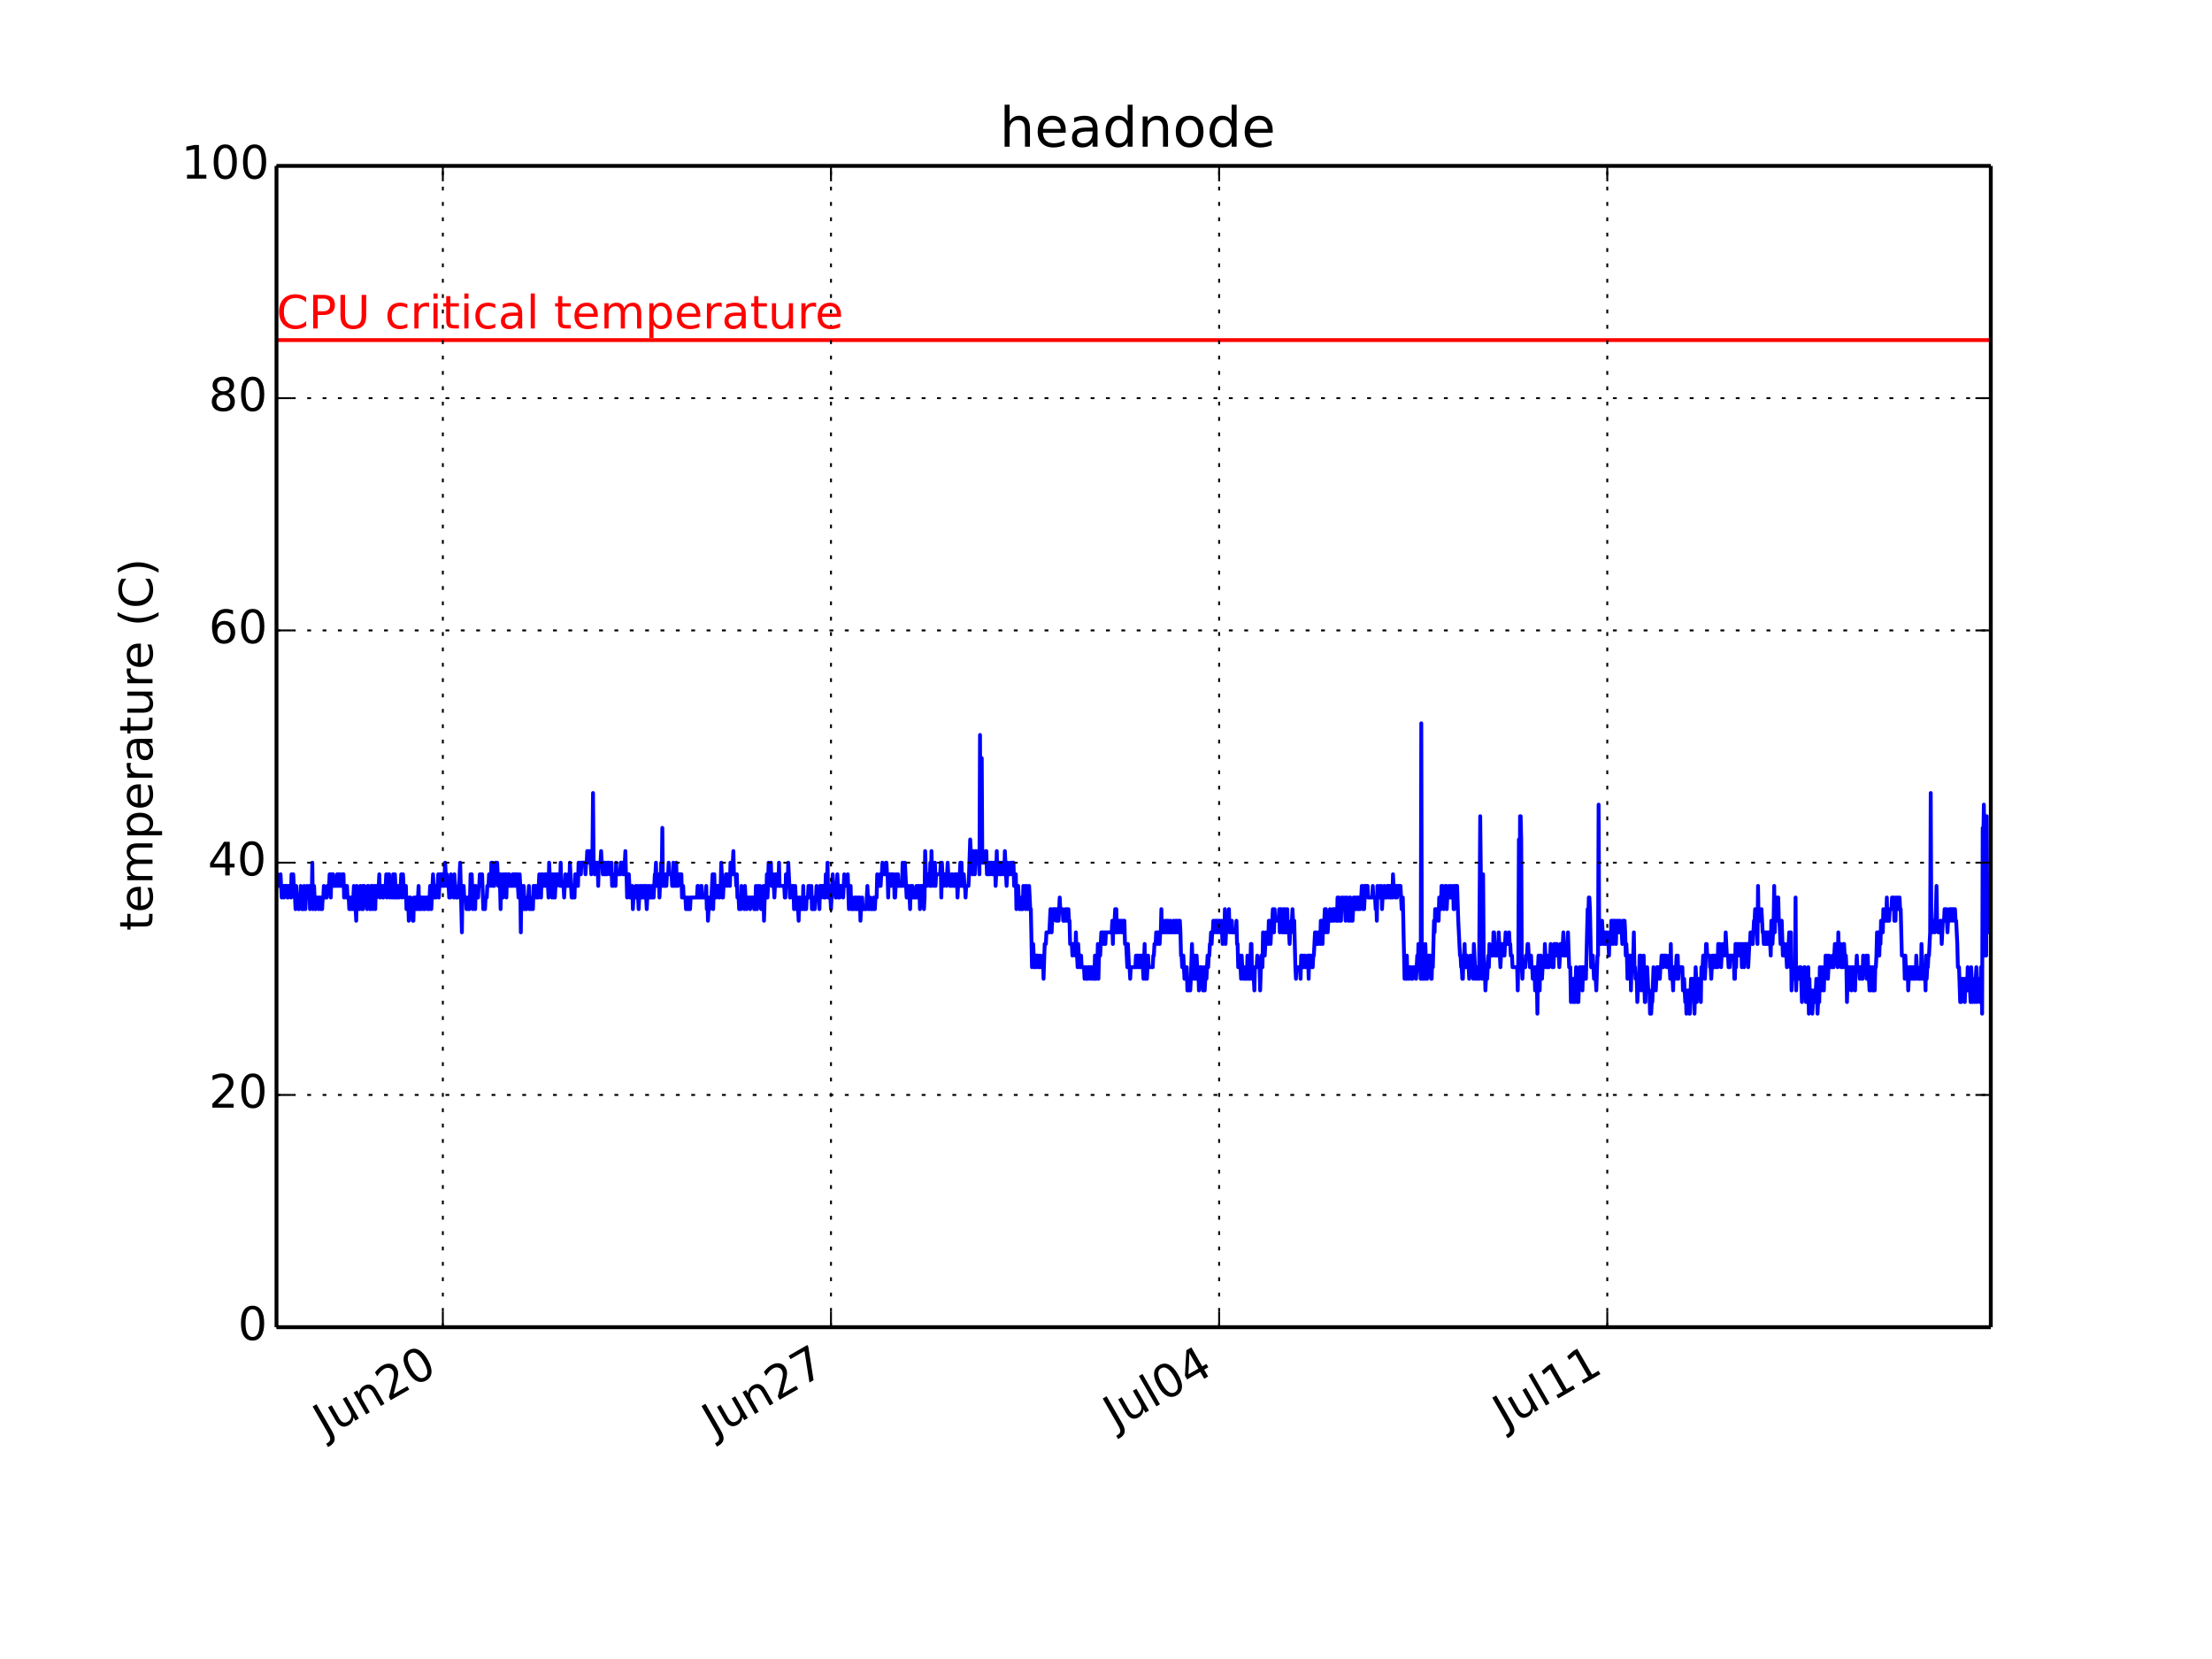 <?xml version="1.0" encoding="utf-8" standalone="no"?>
<!DOCTYPE svg PUBLIC "-//W3C//DTD SVG 1.1//EN"
  "http://www.w3.org/Graphics/SVG/1.1/DTD/svg11.dtd">
<!-- Created with matplotlib (http://matplotlib.org/) -->
<svg height="432pt" version="1.1" viewBox="0 0 576 432" width="576pt" xmlns="http://www.w3.org/2000/svg" xmlns:xlink="http://www.w3.org/1999/xlink">
 <defs>
  <style type="text/css">
*{stroke-linecap:butt;stroke-linejoin:round;}
  </style>
 </defs>
 <g id="figure_1">
  <g id="patch_1">
   <path d="
M0 432
L576 432
L576 0
L0 0
z
" style="fill:#ffffff;"/>
  </g>
  <g id="axes_1">
   <g id="patch_2">
    <path d="
M72 345.6
L518.4 345.6
L518.4 43.2
L72 43.2
z
" style="fill:#ffffff;"/>
   </g>
   <g id="line2d_1">
    <path clip-path="url(#pcb2bf987bf)" d="
M72 230.688
L72.15 230.688
L72.301 227.664
L72.451 230.688
L72.902 230.688
L73.053 227.664
L73.354 233.712
L73.504 230.688
L73.805 230.688
L73.955 233.712
L74.106 230.688
L74.707 230.688
L74.858 233.712
L75.008 233.712
L75.159 230.688
L75.61 230.688
L75.76 233.712
L75.91 227.664
L76.061 230.688
L76.211 230.688
L76.362 227.664
L76.662 233.712
L76.813 233.712
L76.963 236.736
L77.114 230.688
L77.264 233.712
L77.565 233.712
L77.715 236.736
L77.866 236.736
L78.016 233.712
L78.167 233.712
L78.317 230.688
L78.618 236.736
L78.768 233.712
L78.919 236.736
L79.069 236.736
L79.22 230.688
L79.52 236.736
L79.671 233.712
L79.821 233.712
L79.971 230.688
L80.122 233.712
L80.423 233.712
L80.573 230.688
L80.724 236.736
L80.874 233.712
L81.175 233.712
L81.325 224.64
L81.475 236.736
L81.626 230.688
L81.776 230.688
L82.077 236.736
L82.228 236.736
L82.378 233.712
L82.829 233.712
L82.98 236.736
L83.13 233.712
L83.431 233.712
L83.581 236.736
L83.731 233.712
L83.882 236.736
L84.032 233.712
L84.183 233.712
L84.333 230.688
L84.484 233.712
L85.085 233.712
L85.236 230.688
L85.687 230.688
L85.837 227.664
L85.988 227.664
L86.138 233.712
L86.288 227.664
L86.439 230.688
L86.589 227.664
L86.74 227.664
L86.89 230.688
L87.642 230.688
L87.793 227.664
L87.943 227.664
L88.093 230.688
L88.244 227.664
L88.394 230.688
L88.544 227.664
L88.695 230.688
L88.996 230.688
L89.146 227.664
L89.447 227.664
L89.597 233.712
L89.748 230.688
L90.049 230.688
L90.199 233.712
L90.349 230.688
L90.5 233.712
L90.8 233.712
L90.951 236.736
L91.101 233.712
L91.252 233.712
L91.402 236.736
L91.553 233.712
L91.703 233.712
L91.853 236.736
L92.154 230.688
L92.305 236.736
L92.605 236.736
L92.756 239.76
L92.906 230.688
L93.057 236.736
L93.357 236.736
L93.508 233.712
L93.658 236.736
L93.809 230.688
L93.959 233.712
L94.109 233.712
L94.26 236.736
L94.41 230.688
L94.561 236.736
L94.711 230.688
L94.862 230.688
L95.012 233.712
L95.463 233.712
L95.614 236.736
L95.764 230.688
L95.914 230.688
L96.065 233.712
L96.215 233.712
L96.365 236.736
L96.516 236.736
L96.666 230.688
L96.967 230.688
L97.118 236.736
L97.268 230.688
L97.418 233.712
L97.569 230.688
L97.719 236.736
L97.87 230.688
L98.02 233.712
L98.17 230.688
L98.622 230.688
L98.772 227.664
L98.922 233.712
L99.073 230.688
L99.524 230.688
L99.674 233.712
L99.825 233.712
L99.975 230.688
L100.426 230.688
L100.577 227.664
L100.727 233.712
L100.878 230.688
L101.028 230.688
L101.178 227.664
L101.329 227.664
L101.479 233.712
L101.63 230.688
L101.93 230.688
L102.081 233.712
L102.382 227.664
L102.532 233.712
L102.682 233.712
L102.833 227.664
L103.134 233.712
L103.284 233.712
L103.435 230.688
L103.585 230.688
L103.735 233.712
L103.886 233.712
L104.036 230.688
L104.337 230.688
L104.487 227.664
L104.638 233.712
L104.939 227.664
L105.089 230.688
L105.239 230.688
L105.39 233.712
L105.54 233.712
L105.691 230.688
L105.841 236.736
L105.991 233.712
L106.292 233.712
L106.443 239.76
L106.743 233.712
L106.894 233.712
L107.044 236.736
L107.345 236.736
L107.495 239.76
L107.646 239.76
L107.796 233.712
L107.947 236.736
L108.097 233.712
L108.247 233.712
L108.398 236.736
L108.548 233.712
L108.699 236.736
L108.999 230.688
L109.15 236.736
L109.3 236.736
L109.451 233.712
L109.601 233.712
L109.751 236.736
L109.902 233.712
L110.203 233.712
L110.353 236.736
L110.504 233.712
L110.654 236.736
L110.804 233.712
L111.256 233.712
L111.406 236.736
L111.556 233.712
L111.707 236.736
L112.008 230.688
L112.158 230.688
L112.308 236.736
L112.76 227.664
L112.91 230.688
L113.06 230.688
L113.211 233.712
L113.361 230.688
L113.512 233.712
L113.662 230.688
L113.963 230.688
L114.113 227.664
L114.264 233.712
L114.564 227.664
L114.715 227.664
L114.865 230.688
L115.016 227.664
L115.166 227.664
L115.316 230.688
L115.617 230.688
L115.918 224.64
L116.219 230.688
L116.369 227.664
L116.52 230.688
L116.82 230.688
L116.971 233.712
L117.121 230.688
L117.272 233.712
L117.422 227.664
L117.573 230.688
L118.024 230.688
L118.174 233.712
L118.325 227.664
L118.475 230.688
L118.625 230.688
L118.776 233.712
L119.227 233.712
L119.377 230.688
L119.528 230.688
L119.829 224.64
L120.28 242.784
L120.43 230.688
L120.581 233.712
L120.731 230.688
L120.881 233.712
L121.333 233.712
L121.483 236.736
L121.633 233.712
L121.784 233.712
L121.934 236.736
L122.235 236.736
L122.385 233.712
L122.536 227.664
L122.686 233.712
L122.837 227.664
L123.137 236.736
L123.438 230.688
L123.739 236.736
L123.889 230.688
L124.04 233.712
L124.491 233.712
L124.642 230.688
L124.792 230.688
L124.942 227.664
L125.093 230.688
L125.243 230.688
L125.394 227.664
L125.544 227.664
L125.845 236.736
L125.995 233.712
L126.146 233.712
L126.296 236.736
L126.446 233.712
L126.747 233.712
L126.898 230.688
L127.198 230.688
L127.349 227.664
L127.65 227.664
L127.8 230.688
L127.95 224.64
L128.101 227.664
L128.251 224.64
L128.402 230.688
L128.702 230.688
L129.003 224.64
L129.154 224.64
L129.304 227.664
L129.454 224.64
L129.755 230.688
L129.906 230.688
L130.056 227.664
L130.206 230.688
L130.357 236.736
L130.507 227.664
L130.658 230.688
L130.808 230.688
L130.958 233.712
L131.109 227.664
L131.259 230.688
L131.41 230.688
L131.56 227.664
L131.711 227.664
L131.861 233.712
L132.011 227.664
L132.162 230.688
L132.312 230.688
L132.463 227.664
L132.613 227.664
L132.763 230.688
L133.365 230.688
L133.515 227.664
L133.666 230.688
L133.816 227.664
L133.967 227.664
L134.117 230.688
L134.267 227.664
L134.418 227.664
L134.568 230.688
L134.719 227.664
L135.019 233.712
L135.32 227.664
L135.471 230.688
L135.621 242.784
L135.771 230.688
L135.922 233.712
L136.072 230.688
L136.223 236.736
L136.373 230.688
L136.674 236.736
L136.824 233.712
L136.975 236.736
L137.125 236.736
L137.275 233.712
L137.576 233.712
L137.727 230.688
L137.877 236.736
L138.027 233.712
L138.178 236.736
L138.328 233.712
L138.479 233.712
L138.629 236.736
L138.78 236.736
L138.93 230.688
L139.08 233.712
L139.231 233.712
L139.381 230.688
L139.532 230.688
L139.682 233.712
L140.133 233.712
L140.434 227.664
L140.584 230.688
L140.735 230.688
L140.885 233.712
L141.036 227.664
L141.186 230.688
L141.336 227.664
L141.487 230.688
L141.788 230.688
L141.938 227.664
L142.088 227.664
L142.239 230.688
L142.389 227.664
L142.54 227.664
L142.84 233.712
L142.991 224.64
L143.141 227.664
L143.292 227.664
L143.442 230.688
L143.592 230.688
L143.743 233.712
L143.893 227.664
L144.194 233.712
L144.344 227.664
L144.495 233.712
L144.796 227.664
L144.946 230.688
L145.096 227.664
L145.698 227.664
L145.849 230.688
L145.999 224.64
L146.149 230.688
L146.751 230.688
L146.901 233.712
L147.202 227.664
L147.353 230.688
L147.804 230.688
L147.954 227.664
L148.105 230.688
L148.255 230.688
L148.405 224.64
L148.857 233.712
L149.157 233.712
L149.308 230.688
L149.458 230.688
L149.609 233.712
L149.759 227.664
L150.21 227.664
L150.361 230.688
L150.511 230.688
L150.661 224.64
L150.812 224.64
L150.962 227.664
L151.113 224.64
L151.263 227.664
L151.413 224.64
L152.316 224.64
L152.466 227.664
L152.617 224.64
L152.767 224.64
L152.918 221.616
L153.068 224.64
L153.218 221.616
L153.369 224.64
L153.519 224.64
L153.67 221.616
L153.97 227.664
L154.121 221.616
L154.271 221.616
L154.422 206.496
L154.572 224.64
L154.722 224.64
L154.873 227.664
L155.023 224.64
L155.625 224.64
L155.775 230.688
L155.926 224.64
L156.377 224.64
L156.527 221.616
L156.678 224.64
L156.828 224.64
L156.978 227.664
L157.129 227.664
L157.279 224.64
L157.43 224.64
L157.58 227.664
L157.73 224.64
L157.881 227.664
L158.031 227.664
L158.182 224.64
L158.633 224.64
L158.783 227.664
L159.084 227.664
L159.235 224.64
L159.385 230.688
L159.535 227.664
L159.686 230.688
L159.836 227.664
L160.137 227.664
L160.287 230.688
L160.438 224.64
L160.588 227.664
L161.491 227.664
L161.641 224.64
L162.092 224.64
L162.243 227.664
L162.393 227.664
L162.543 224.64
L162.694 224.64
L162.844 221.616
L162.995 227.664
L163.145 227.664
L163.295 233.712
L163.446 227.664
L163.747 227.664
L164.047 233.712
L164.198 233.712
L164.348 230.688
L164.499 233.712
L164.649 230.688
L164.799 236.736
L164.95 233.712
L165.401 233.712
L165.551 230.688
L165.702 233.712
L165.852 233.712
L166.003 230.688
L166.304 236.736
L166.604 230.688
L166.755 233.712
L166.905 230.688
L167.056 233.712
L167.206 233.712
L167.356 230.688
L167.507 233.712
L167.657 233.712
L167.808 230.688
L168.108 230.688
L168.409 236.736
L168.71 230.688
L168.86 233.712
L169.011 233.712
L169.161 230.688
L169.312 233.712
L169.612 233.712
L169.763 230.688
L169.913 233.712
L170.064 230.688
L170.214 233.712
L170.515 227.664
L170.665 227.664
L170.816 224.64
L170.966 230.688
L171.116 230.688
L171.267 227.664
L171.568 227.664
L171.718 233.712
L171.868 230.688
L172.019 230.688
L172.169 224.64
L172.32 227.664
L172.47 215.568
L172.62 230.688
L172.771 227.664
L172.921 230.688
L173.222 230.688
L173.373 227.664
L173.523 230.688
L173.673 227.664
L173.974 227.664
L174.125 224.64
L174.275 227.664
L174.877 227.664
L175.027 230.688
L175.177 230.688
L175.328 224.64
L175.478 230.688
L175.629 227.664
L175.779 230.688
L176.08 224.64
L176.23 230.688
L176.381 227.664
L176.531 230.688
L176.681 227.664
L177.433 227.664
L177.584 233.712
L177.734 230.688
L177.885 230.688
L178.035 233.712
L178.486 233.712
L178.637 236.736
L178.787 233.712
L178.937 233.712
L179.088 236.736
L179.238 236.736
L179.389 233.712
L179.539 236.736
L179.689 236.736
L179.84 233.712
L181.494 233.712
L181.645 230.688
L181.795 230.688
L181.946 233.712
L182.397 233.712
L182.547 230.688
L182.698 230.688
L182.848 233.712
L183.75 233.712
L183.901 230.688
L184.051 236.736
L184.202 233.712
L184.352 239.76
L184.653 233.712
L184.803 236.736
L184.954 233.712
L185.254 233.712
L185.555 227.664
L185.706 236.736
L186.006 227.664
L186.157 233.712
L186.307 230.688
L186.458 233.712
L186.608 230.688
L187.059 230.688
L187.21 233.712
L187.36 233.712
L187.511 230.688
L187.661 230.688
L187.811 224.64
L187.962 227.664
L188.112 233.712
L188.263 233.712
L188.413 230.688
L188.864 230.688
L189.015 227.664
L189.315 227.664
L189.466 230.688
L189.616 227.664
L189.917 227.664
L190.067 230.688
L190.218 224.64
L190.368 227.664
L190.669 227.664
L190.97 221.616
L191.12 227.664
L191.571 227.664
L191.722 230.688
L191.872 227.664
L192.023 233.712
L192.323 233.712
L192.474 236.736
L192.624 233.712
L192.775 233.712
L192.925 236.736
L193.075 230.688
L193.226 233.712
L193.677 233.712
L193.827 236.736
L193.978 230.688
L194.128 233.712
L194.279 233.712
L194.429 236.736
L194.58 233.712
L195.181 233.712
L195.332 236.736
L195.482 233.712
L196.234 233.712
L196.384 236.736
L196.535 233.712
L196.685 236.736
L196.836 230.688
L197.136 236.736
L197.437 230.688
L197.588 233.712
L197.738 233.712
L197.888 230.688
L198.189 236.736
L198.34 236.736
L198.49 233.712
L198.64 233.712
L198.791 230.688
L198.941 239.76
L199.242 230.688
L199.392 230.688
L199.543 233.712
L199.693 227.664
L199.844 233.712
L199.994 230.688
L200.144 224.64
L200.295 227.664
L200.596 227.664
L200.746 224.64
L200.896 230.688
L201.197 230.688
L201.348 227.664
L201.649 233.712
L201.949 227.664
L202.1 230.688
L202.25 227.664
L202.401 227.664
L202.551 230.688
L202.701 230.688
L202.852 224.64
L203.002 230.688
L204.205 230.688
L204.356 233.712
L204.506 233.712
L204.657 227.664
L204.957 227.664
L205.108 230.688
L205.258 224.64
L205.709 233.712
L205.86 230.688
L206.161 230.688
L206.311 233.712
L206.461 230.688
L206.612 230.688
L206.762 236.736
L207.063 230.688
L207.364 236.736
L207.514 236.736
L207.665 233.712
L207.965 239.76
L208.116 233.712
L208.266 233.712
L208.417 236.736
L208.718 236.736
L208.868 233.712
L209.018 236.736
L209.169 230.688
L209.319 236.736
L209.47 233.712
L209.62 236.736
L209.77 233.712
L209.921 236.736
L210.071 233.712
L210.372 233.712
L210.522 230.688
L210.673 233.712
L210.823 230.688
L210.974 233.712
L211.124 233.712
L211.274 230.688
L211.425 236.736
L211.876 236.736
L212.026 233.712
L212.177 236.736
L212.327 233.712
L212.478 233.712
L212.628 230.688
L212.778 233.712
L213.23 233.712
L213.38 236.736
L213.53 230.688
L213.681 230.688
L213.831 233.712
L213.982 230.688
L214.433 230.688
L214.583 233.712
L214.734 230.688
L214.884 233.712
L215.035 227.664
L215.185 230.688
L215.335 230.688
L215.486 224.64
L215.636 233.712
L215.787 230.688
L216.087 230.688
L216.388 236.736
L216.839 227.664
L216.99 230.688
L217.441 230.688
L217.591 233.712
L217.742 233.712
L218.043 227.664
L218.343 233.712
L218.644 233.712
L218.795 230.688
L219.396 230.688
L219.547 233.712
L219.847 227.664
L219.998 230.688
L220.599 230.688
L220.75 227.664
L221.051 236.736
L221.201 230.688
L221.352 233.712
L221.502 230.688
L221.652 236.736
L221.803 236.736
L221.953 233.712
L222.104 236.736
L222.404 236.736
L222.555 233.712
L222.705 233.712
L222.856 236.736
L223.006 233.712
L223.156 236.736
L223.307 233.712
L223.457 236.736
L223.608 233.712
L223.758 236.736
L223.908 233.712
L224.059 239.76
L224.209 236.736
L224.36 236.736
L224.51 233.712
L224.66 236.736
L225.563 236.736
L225.864 230.688
L226.164 236.736
L226.315 236.736
L226.465 233.712
L226.616 233.712
L226.766 236.736
L227.368 236.736
L227.518 233.712
L227.668 236.736
L227.819 236.736
L227.969 233.712
L228.27 233.712
L228.42 227.664
L228.571 230.688
L229.022 230.688
L229.173 227.664
L229.323 230.688
L229.473 227.664
L229.624 227.664
L229.774 224.64
L229.925 227.664
L230.526 227.664
L230.677 224.64
L230.827 224.64
L230.977 227.664
L231.128 227.664
L231.278 233.712
L231.429 227.664
L231.579 230.688
L231.729 227.664
L231.88 227.664
L232.03 230.688
L232.181 227.664
L232.331 227.664
L232.481 230.688
L232.632 230.688
L232.782 227.664
L232.933 233.712
L233.083 233.712
L233.384 227.664
L233.534 230.688
L233.685 230.688
L233.835 227.664
L233.985 230.688
L234.888 230.688
L235.038 224.64
L235.189 230.688
L235.339 227.664
L235.489 227.664
L235.64 224.64
L236.091 233.712
L236.242 230.688
L236.392 233.712
L236.542 230.688
L236.693 233.712
L236.843 233.712
L236.994 236.736
L237.144 230.688
L237.294 233.712
L237.445 230.688
L237.595 230.688
L237.746 233.712
L238.498 233.712
L238.648 230.688
L238.798 233.712
L238.949 230.688
L239.099 233.712
L239.25 230.688
L239.4 230.688
L239.55 236.736
L239.851 230.688
L240.152 230.688
L240.303 233.712
L240.453 233.712
L240.603 236.736
L240.754 233.712
L240.904 221.616
L241.205 230.688
L241.355 230.688
L241.506 227.664
L241.957 227.664
L242.107 230.688
L242.258 224.64
L242.408 230.688
L242.558 221.616
L242.709 227.664
L242.859 224.64
L243.01 230.688
L243.16 227.664
L243.311 227.664
L243.461 224.64
L243.611 230.688
L243.762 227.664
L244.815 227.664
L244.965 224.64
L245.115 233.712
L245.266 224.64
L245.416 227.664
L245.567 227.664
L245.717 230.688
L245.867 227.664
L246.319 227.664
L246.469 230.688
L246.77 224.64
L246.92 227.664
L247.221 227.664
L247.371 230.688
L247.672 230.688
L247.823 227.664
L247.973 227.664
L248.123 230.688
L248.424 230.688
L248.575 227.664
L248.725 230.688
L248.875 227.664
L249.176 227.664
L249.327 233.712
L249.477 230.688
L249.627 230.688
L249.778 227.664
L249.928 227.664
L250.079 224.64
L250.229 230.688
L250.38 224.64
L250.53 230.688
L250.68 230.688
L250.831 227.664
L250.981 227.664
L251.132 230.688
L251.282 230.688
L251.432 233.712
L251.583 230.688
L252.184 230.688
L252.335 227.664
L252.636 218.592
L252.936 224.64
L253.087 224.64
L253.237 227.664
L253.538 221.616
L253.839 227.664
L253.989 221.616
L254.14 224.64
L254.29 221.616
L254.44 224.64
L254.892 224.64
L255.042 227.664
L255.192 191.376
L255.343 224.64
L255.493 221.616
L255.644 197.424
L255.794 224.64
L256.546 224.64
L256.696 221.616
L256.847 221.616
L256.997 227.664
L257.148 224.64
L257.298 227.664
L257.449 227.664
L257.599 224.64
L257.749 227.664
L257.9 224.64
L258.201 224.64
L258.351 227.664
L258.501 224.64
L258.652 227.664
L258.802 224.64
L259.103 224.64
L259.253 230.688
L259.404 227.664
L259.554 221.616
L259.705 227.664
L259.855 224.64
L260.005 227.664
L260.156 224.64
L260.306 224.64
L260.457 227.664
L260.607 224.64
L260.757 227.664
L260.908 224.64
L261.209 224.64
L261.359 227.664
L261.509 227.664
L261.66 221.616
L262.111 230.688
L262.412 224.64
L262.562 227.664
L263.013 227.664
L263.164 224.64
L263.314 224.64
L263.465 227.664
L263.615 224.64
L263.916 224.64
L264.066 230.688
L264.217 227.664
L264.367 230.688
L264.518 227.664
L264.668 236.736
L264.969 230.688
L265.119 230.688
L265.42 236.736
L265.57 233.712
L265.721 236.736
L266.322 236.736
L266.473 230.688
L266.623 233.712
L266.774 233.712
L266.924 230.688
L267.074 236.736
L267.375 230.688
L267.676 236.736
L267.977 230.688
L268.278 236.736
L268.428 236.736
L268.729 251.856
L268.879 245.808
L269.03 245.808
L269.33 251.856
L269.481 251.856
L269.631 248.832
L269.782 251.856
L269.932 248.832
L270.233 248.832
L270.383 251.856
L270.684 251.856
L270.835 248.832
L270.985 251.856
L271.436 251.856
L271.587 248.832
L271.737 254.88
L272.038 245.808
L272.339 245.808
L272.489 242.784
L273.241 242.784
L273.542 236.736
L273.692 236.736
L273.843 242.784
L273.993 239.76
L274.143 239.76
L274.294 236.736
L274.895 236.736
L275.046 239.76
L275.196 236.736
L275.347 236.736
L275.497 239.76
L275.647 239.76
L275.948 233.712
L276.099 236.736
L276.7 236.736
L276.851 239.76
L277.302 239.76
L277.452 236.736
L277.603 236.736
L277.753 239.76
L277.904 239.76
L278.054 236.736
L278.204 236.736
L278.355 239.76
L278.505 239.76
L278.656 245.808
L279.107 245.808
L279.257 248.832
L279.408 245.808
L279.859 245.808
L280.009 248.832
L280.16 242.784
L280.31 248.832
L280.46 248.832
L280.611 251.856
L280.761 245.808
L280.912 248.832
L281.062 248.832
L281.212 251.856
L281.363 251.856
L281.513 248.832
L281.664 251.856
L282.265 251.856
L282.416 254.88
L282.566 251.856
L282.716 251.856
L282.867 254.88
L283.017 254.88
L283.168 251.856
L283.318 254.88
L283.468 251.856
L283.769 251.856
L283.92 254.88
L284.07 251.856
L284.371 251.856
L284.521 254.88
L284.672 251.856
L284.822 254.88
L284.973 254.88
L285.123 248.832
L285.273 254.88
L285.424 254.88
L285.574 251.856
L285.725 251.856
L285.875 245.808
L286.025 254.88
L286.176 248.832
L286.477 248.832
L286.777 242.784
L287.229 242.784
L287.379 245.808
L287.529 242.784
L287.68 242.784
L287.83 245.808
L287.981 242.784
L289.485 242.784
L289.635 239.76
L289.785 245.808
L289.936 239.76
L290.086 242.784
L290.387 236.736
L290.537 242.784
L290.688 236.736
L290.838 242.784
L290.989 242.784
L291.139 239.76
L291.29 239.76
L291.44 242.784
L291.59 239.76
L291.891 239.76
L292.042 242.784
L292.192 242.784
L292.342 239.76
L292.493 242.784
L292.643 239.76
L292.794 239.76
L292.944 245.808
L293.245 245.808
L293.546 251.856
L293.696 245.808
L293.997 251.856
L294.147 251.856
L294.298 254.88
L294.448 251.856
L295.651 251.856
L295.802 248.832
L295.952 251.856
L296.102 248.832
L296.253 248.832
L296.403 251.856
L296.554 248.832
L296.704 251.856
L296.854 251.856
L297.005 248.832
L297.306 248.832
L297.456 251.856
L297.607 251.856
L297.757 254.88
L298.058 245.808
L298.208 254.88
L298.358 248.832
L298.509 248.832
L298.659 254.88
L298.96 248.832
L299.111 251.856
L300.163 251.856
L300.314 248.832
L300.464 248.832
L300.615 245.808
L300.915 245.808
L301.066 242.784
L301.216 242.784
L301.367 245.808
L301.517 242.784
L301.818 242.784
L301.968 245.808
L302.119 242.784
L302.269 242.784
L302.419 236.736
L302.57 242.784
L302.72 239.76
L302.871 242.784
L303.171 242.784
L303.322 239.76
L303.472 239.76
L303.623 242.784
L303.773 239.76
L303.923 242.784
L304.074 239.76
L304.224 239.76
L304.375 242.784
L304.675 242.784
L304.826 239.76
L304.976 242.784
L305.427 242.784
L305.578 239.76
L305.728 239.76
L305.879 242.784
L306.029 242.784
L306.18 239.76
L306.33 239.76
L306.48 242.784
L306.631 239.76
L306.781 242.784
L306.932 239.76
L307.232 239.76
L307.383 242.784
L307.533 248.832
L307.684 248.832
L307.834 251.856
L307.984 248.832
L308.135 248.832
L308.436 254.88
L308.586 251.856
L309.037 251.856
L309.188 257.904
L309.488 257.904
L309.639 254.88
L309.789 254.88
L309.94 257.904
L310.09 254.88
L310.391 245.808
L310.541 251.856
L310.692 248.832
L310.842 254.88
L310.992 248.832
L311.293 254.88
L311.444 254.88
L311.594 248.832
L311.895 254.88
L312.045 251.856
L312.196 257.904
L312.346 251.856
L312.647 251.856
L312.797 254.88
L312.948 251.856
L313.249 257.904
L313.549 251.856
L313.7 257.904
L314.001 251.856
L314.151 254.88
L314.452 248.832
L314.602 251.856
L314.753 248.832
L314.903 248.832
L315.053 245.808
L315.204 245.808
L315.354 242.784
L315.505 245.808
L315.655 242.784
L315.805 242.784
L315.956 239.76
L316.106 242.784
L316.257 242.784
L316.407 239.76
L316.708 239.76
L316.858 242.784
L317.009 239.76
L317.309 239.76
L317.46 242.784
L317.61 239.76
L317.761 242.784
L317.911 242.784
L318.061 239.76
L318.362 245.808
L318.513 242.784
L318.813 242.784
L318.964 236.736
L319.114 245.808
L319.265 242.784
L319.415 242.784
L319.565 239.76
L319.866 239.76
L320.017 236.736
L320.167 242.784
L320.318 239.76
L320.468 239.76
L320.618 242.784
L320.769 239.76
L320.919 242.784
L321.822 242.784
L321.972 239.76
L322.122 245.808
L322.273 245.808
L322.423 251.856
L322.574 251.856
L322.724 248.832
L322.874 248.832
L323.175 254.88
L323.326 248.832
L323.476 251.856
L323.626 251.856
L323.777 254.88
L323.927 254.88
L324.078 251.856
L324.228 254.88
L324.378 251.856
L324.529 254.88
L324.679 254.88
L324.83 248.832
L325.13 254.88
L325.431 254.88
L325.582 251.856
L325.732 245.808
L325.882 245.808
L326.033 254.88
L326.183 251.856
L326.334 254.88
L326.484 254.88
L326.635 257.904
L326.785 251.856
L327.236 251.856
L327.387 248.832
L327.537 251.856
L327.988 251.856
L328.139 257.904
L328.439 248.832
L328.59 248.832
L328.74 251.856
L328.891 242.784
L329.041 248.832
L329.342 248.832
L329.643 242.784
L330.094 242.784
L330.244 245.808
L330.395 239.76
L330.545 239.76
L330.846 245.808
L330.996 242.784
L331.147 242.784
L331.447 236.736
L331.748 242.784
L331.899 236.736
L332.049 239.76
L332.951 239.76
L333.102 236.736
L333.252 242.784
L333.403 236.736
L333.553 239.76
L333.704 236.736
L333.854 242.784
L334.004 239.76
L334.155 242.784
L334.305 236.736
L334.456 242.784
L334.606 236.736
L334.756 242.784
L335.057 242.784
L335.208 236.736
L335.358 242.784
L335.659 242.784
L335.809 245.808
L335.96 242.784
L336.11 242.784
L336.26 239.76
L336.411 239.76
L336.561 236.736
L336.862 242.784
L337.012 239.76
L337.313 251.856
L337.464 254.88
L337.614 251.856
L338.516 251.856
L338.667 254.88
L338.817 248.832
L339.118 248.832
L339.268 251.856
L339.419 251.856
L339.569 248.832
L339.72 248.832
L339.87 251.856
L340.321 251.856
L340.472 248.832
L340.622 248.832
L340.773 254.88
L340.923 248.832
L341.374 248.832
L341.525 251.856
L341.825 251.856
L341.976 248.832
L342.126 248.832
L342.427 242.784
L342.728 242.784
L342.878 245.808
L343.179 245.808
L343.329 242.784
L343.63 242.784
L343.781 245.808
L343.931 239.76
L344.081 242.784
L344.232 239.76
L344.382 245.808
L344.533 239.76
L344.683 242.784
L344.984 236.736
L345.134 242.784
L345.285 236.736
L345.435 239.76
L345.585 239.76
L345.736 242.784
L345.886 239.76
L346.187 239.76
L346.337 236.736
L346.488 239.76
L346.939 239.76
L347.089 236.736
L347.24 236.736
L347.39 239.76
L347.541 236.736
L347.842 236.736
L347.992 239.76
L348.142 239.76
L348.293 233.712
L348.443 239.76
L348.594 233.712
L348.894 239.76
L349.195 239.76
L349.346 233.712
L349.496 236.736
L349.797 236.736
L349.947 233.712
L350.098 236.736
L350.248 236.736
L350.398 239.76
L350.549 233.712
L350.699 233.712
L350.85 236.736
L351 236.736
L351.15 239.76
L351.301 239.76
L351.451 233.712
L351.602 233.712
L351.752 239.76
L351.902 236.736
L352.053 236.736
L352.203 239.76
L352.504 233.712
L352.654 233.712
L352.805 236.736
L352.955 233.712
L353.106 236.736
L353.256 236.736
L353.406 233.712
L353.557 233.712
L353.707 236.736
L353.858 233.712
L354.008 236.736
L354.158 236.736
L354.309 233.712
L354.459 233.712
L354.61 230.688
L354.911 236.736
L355.061 230.688
L355.211 236.736
L355.512 230.688
L356.114 230.688
L356.264 233.712
L357.317 233.712
L357.467 230.688
L357.618 233.712
L358.069 233.712
L358.219 236.736
L358.37 233.712
L358.52 239.76
L358.671 230.688
L358.821 233.712
L359.122 233.712
L359.272 230.688
L359.423 233.712
L359.573 233.712
L359.723 230.688
L359.874 236.736
L360.024 233.712
L360.325 233.712
L360.475 230.688
L360.626 233.712
L361.077 233.712
L361.227 230.688
L361.528 230.688
L361.679 233.712
L361.829 230.688
L361.98 230.688
L362.13 233.712
L362.28 230.688
L362.431 233.712
L362.581 233.712
L362.732 227.664
L362.882 230.688
L363.183 230.688
L363.333 233.712
L363.484 230.688
L363.634 230.688
L363.784 233.712
L363.935 230.688
L364.687 230.688
L364.988 236.736
L365.138 236.736
L365.288 233.712
L365.74 254.88
L365.89 251.856
L366.04 251.856
L366.191 254.88
L366.341 248.832
L366.492 254.88
L366.642 251.856
L366.792 251.856
L366.943 254.88
L367.093 251.856
L367.394 251.856
L367.544 254.88
L367.845 254.88
L367.996 251.856
L368.597 251.856
L368.748 254.88
L369.049 248.832
L369.199 251.856
L369.349 245.808
L369.65 251.856
L369.801 251.856
L369.951 254.88
L370.101 188.352
L370.252 254.88
L370.402 251.856
L370.553 254.88
L370.703 251.856
L370.853 251.856
L371.004 254.88
L371.154 245.808
L371.455 254.88
L371.605 254.88
L371.756 251.856
L371.906 251.856
L372.057 248.832
L372.207 251.856
L372.357 248.832
L372.658 254.88
L372.809 254.88
L372.959 248.832
L373.11 251.856
L373.41 239.76
L373.561 242.784
L373.711 236.736
L373.861 236.736
L374.012 239.76
L374.162 236.736
L374.463 236.736
L374.613 239.76
L374.764 233.712
L374.914 236.736
L375.215 236.736
L375.365 230.688
L375.516 233.712
L375.666 230.688
L375.967 236.736
L376.118 233.712
L376.268 233.712
L376.418 230.688
L376.569 230.688
L376.719 236.736
L376.87 233.712
L377.17 233.712
L377.321 230.688
L377.471 233.712
L377.622 233.712
L377.772 230.688
L377.922 233.712
L378.223 233.712
L378.374 230.688
L378.524 236.736
L378.674 236.736
L378.825 230.688
L378.975 230.688
L379.126 233.712
L379.276 230.688
L379.426 230.688
L379.727 239.76
L380.178 248.832
L380.329 248.832
L380.479 251.856
L380.63 251.856
L380.78 254.88
L380.93 254.88
L381.081 248.832
L381.231 248.832
L381.382 245.808
L381.532 251.856
L381.682 248.832
L381.833 251.856
L381.983 248.832
L382.134 251.856
L382.435 251.856
L382.585 254.88
L382.886 248.832
L383.036 251.856
L383.487 251.856
L383.638 254.88
L383.788 245.808
L384.239 254.88
L384.39 251.856
L384.54 251.856
L384.691 254.88
L384.841 251.856
L384.991 251.856
L385.142 254.88
L385.443 212.544
L385.894 254.88
L386.044 248.832
L386.195 227.664
L386.346 248.832
L386.495 251.856
L386.646 251.856
L386.796 257.904
L386.947 254.88
L387.247 254.88
L387.548 248.832
L387.699 251.856
L387.849 245.808
L387.999 248.832
L388.751 248.832
L388.902 242.784
L389.052 242.784
L389.353 248.832
L389.804 248.832
L389.955 245.808
L390.105 248.832
L390.256 242.784
L390.707 251.856
L391.008 245.808
L391.459 245.808
L391.609 248.832
L391.76 248.832
L392.06 242.784
L392.211 245.808
L392.812 245.808
L392.963 242.784
L393.113 245.808
L393.264 245.808
L393.414 248.832
L393.715 248.832
L393.865 251.856
L395.068 251.856
L395.219 257.904
L395.37 248.832
L395.52 218.592
L395.67 245.808
L395.82 212.544
L395.971 212.544
L396.121 218.592
L396.272 251.856
L396.422 254.88
L396.573 251.856
L397.174 251.856
L397.325 248.832
L397.625 248.832
L397.776 245.808
L397.926 245.808
L398.077 248.832
L398.227 248.832
L398.377 251.856
L398.528 251.856
L398.678 248.832
L398.829 251.856
L398.979 251.856
L399.129 254.88
L399.43 254.88
L399.581 251.856
L399.731 257.904
L400.032 251.856
L400.182 254.88
L400.333 263.952
L400.483 251.856
L400.633 248.832
L400.784 251.856
L400.934 257.904
L401.085 248.832
L401.235 248.832
L401.536 254.88
L401.686 251.856
L402.137 251.856
L402.288 245.808
L402.438 248.832
L402.589 248.832
L402.739 251.856
L402.889 248.832
L403.04 251.856
L403.341 251.856
L403.491 248.832
L403.642 248.832
L403.792 245.808
L403.942 248.832
L404.093 248.832
L404.243 251.856
L404.544 251.856
L404.694 245.808
L404.995 245.808
L405.146 248.832
L405.296 245.808
L405.446 245.808
L405.597 248.832
L405.898 248.832
L406.048 251.856
L406.349 245.808
L406.499 245.808
L406.65 248.832
L406.8 245.808
L406.95 245.808
L407.101 242.784
L407.251 248.832
L407.402 248.832
L407.552 245.808
L407.702 248.832
L407.853 245.808
L408.003 248.832
L408.304 242.784
L408.605 251.856
L408.906 251.856
L409.056 260.928
L409.206 257.904
L409.357 257.904
L409.507 254.88
L409.658 260.928
L409.808 254.88
L410.109 260.928
L410.41 251.856
L410.56 254.88
L410.711 260.928
L410.861 254.88
L411.011 260.928
L411.312 251.856
L411.463 254.88
L411.613 254.88
L411.763 251.856
L411.914 251.856
L412.064 257.904
L412.215 251.856
L412.365 254.88
L412.515 251.856
L412.666 254.88
L412.967 254.88
L413.267 242.784
L413.418 236.736
L413.568 239.76
L413.719 233.712
L413.869 233.712
L414.019 236.736
L414.32 251.856
L414.471 248.832
L414.621 251.856
L414.771 248.832
L415.072 254.88
L415.223 251.856
L415.373 254.88
L415.523 254.88
L415.674 257.904
L415.975 248.832
L416.125 248.832
L416.275 209.52
L416.426 245.808
L417.027 245.808
L417.178 239.76
L417.328 242.784
L417.479 242.784
L417.629 245.808
L417.78 242.784
L417.93 242.784
L418.08 245.808
L418.231 245.808
L418.381 242.784
L418.532 242.784
L418.682 245.808
L418.832 245.808
L418.983 248.832
L419.133 242.784
L419.284 242.784
L419.434 245.808
L419.584 239.76
L419.885 239.76
L420.036 245.808
L420.186 239.76
L420.336 239.76
L420.487 242.784
L420.637 239.76
L420.788 245.808
L420.938 239.76
L421.088 242.784
L421.239 239.76
L421.389 242.784
L421.54 239.76
L421.69 242.784
L421.84 239.76
L421.991 242.784
L422.292 242.784
L422.442 245.808
L422.592 239.76
L423.044 239.76
L423.194 242.784
L423.344 248.832
L423.495 245.808
L423.645 248.832
L423.796 254.88
L423.946 251.856
L424.096 251.856
L424.247 248.832
L424.397 254.88
L424.548 248.832
L424.698 257.904
L424.849 251.856
L424.999 251.856
L425.149 248.832
L425.3 248.832
L425.45 242.784
L425.601 251.856
L425.751 251.856
L425.901 254.88
L426.202 254.88
L426.353 260.928
L426.503 257.904
L426.653 257.904
L426.804 254.88
L426.954 248.832
L427.105 251.856
L427.255 248.832
L427.405 257.904
L427.556 254.88
L427.857 254.88
L428.007 248.832
L428.308 260.928
L428.458 260.928
L428.609 254.88
L428.759 254.88
L428.909 251.856
L429.21 257.904
L429.511 257.904
L429.661 263.952
L429.962 263.952
L430.113 260.928
L430.263 260.928
L430.564 251.856
L430.714 254.88
L431.015 254.88
L431.165 257.904
L431.466 251.856
L431.918 251.856
L432.068 254.88
L432.218 254.88
L432.369 251.856
L432.519 251.856
L432.67 248.832
L432.97 248.832
L433.121 251.856
L433.271 248.832
L433.873 248.832
L434.023 251.856
L434.474 251.856
L434.625 248.832
L434.926 254.88
L435.076 245.808
L435.226 254.88
L435.377 251.856
L435.678 257.904
L435.828 251.856
L435.978 251.856
L436.129 254.88
L436.279 251.856
L436.43 251.856
L436.58 248.832
L436.73 254.88
L436.881 248.832
L437.031 254.88
L437.182 251.856
L438.084 251.856
L438.235 257.904
L438.385 254.88
L438.535 254.88
L438.836 260.928
L438.987 257.904
L439.137 263.952
L439.287 260.928
L439.438 260.928
L439.588 257.904
L439.739 257.904
L439.889 263.952
L440.039 263.952
L440.34 254.88
L440.641 254.88
L440.791 257.904
L440.942 254.88
L441.092 257.904
L441.243 263.952
L441.543 251.856
L441.694 254.88
L441.844 260.928
L441.995 254.88
L442.145 257.904
L442.295 254.88
L442.446 257.904
L442.596 254.88
L442.897 260.928
L443.047 251.856
L443.198 254.88
L443.499 248.832
L443.649 248.832
L443.95 254.88
L444.1 251.856
L444.251 245.808
L444.401 245.808
L444.551 248.832
L445.153 248.832
L445.304 251.856
L445.454 251.856
L445.604 254.88
L445.905 248.832
L446.056 251.856
L446.206 248.832
L446.356 251.856
L446.507 248.832
L446.657 251.856
L446.808 248.832
L446.958 248.832
L447.108 251.856
L447.259 251.856
L447.409 245.808
L447.56 245.808
L447.71 248.832
L447.86 245.808
L448.161 251.856
L448.312 248.832
L448.462 248.832
L448.612 245.808
L448.763 248.832
L448.913 245.808
L449.064 245.808
L449.214 248.832
L449.364 242.784
L449.665 248.832
L449.966 248.832
L450.116 251.856
L450.267 248.832
L450.417 251.856
L450.568 248.832
L451.47 248.832
L451.62 254.88
L451.771 254.88
L451.921 245.808
L452.072 251.856
L452.222 245.808
L452.373 248.832
L452.523 245.808
L452.673 248.832
L452.824 245.808
L452.974 245.808
L453.125 248.832
L453.275 248.832
L453.425 245.808
L453.576 251.856
L453.877 245.808
L454.177 251.856
L454.328 245.808
L454.478 245.808
L454.629 248.832
L454.779 245.808
L455.08 245.808
L455.23 251.856
L455.531 245.808
L455.681 245.808
L455.832 242.784
L456.133 242.784
L456.283 245.808
L456.433 245.808
L456.734 239.76
L456.885 239.76
L457.035 236.736
L457.185 242.784
L457.336 239.76
L457.486 239.76
L457.637 245.808
L457.787 230.688
L457.937 239.76
L458.539 239.76
L458.689 236.736
L458.99 242.784
L459.141 242.784
L459.291 245.808
L459.442 242.784
L459.592 242.784
L459.742 245.808
L459.893 242.784
L460.043 245.808
L460.194 242.784
L460.344 245.808
L460.494 242.784
L460.795 242.784
L461.096 248.832
L461.246 239.76
L461.397 245.808
L461.547 245.808
L461.848 239.76
L461.998 230.688
L462.149 242.784
L462.299 236.736
L462.45 239.76
L462.6 233.712
L462.75 239.76
L462.901 233.712
L463.051 233.712
L463.202 239.76
L463.352 239.76
L463.653 245.808
L463.954 239.76
L464.254 248.832
L464.405 245.808
L464.555 248.832
L464.706 245.808
L464.856 248.832
L465.157 248.832
L465.307 251.856
L465.458 245.808
L465.608 248.832
L465.909 242.784
L466.059 245.808
L466.21 251.856
L466.36 242.784
L466.511 257.904
L466.661 254.88
L466.962 254.88
L467.112 251.856
L467.263 251.856
L467.413 254.88
L467.563 233.712
L467.714 257.904
L467.864 251.856
L468.015 254.88
L468.466 254.88
L468.616 251.856
L468.917 251.856
L469.218 260.928
L469.368 254.88
L469.519 254.88
L469.669 257.904
L469.819 251.856
L469.97 251.856
L470.271 260.928
L470.571 254.88
L470.722 254.88
L470.872 251.856
L471.023 263.952
L471.173 254.88
L471.323 260.928
L471.474 257.904
L471.624 260.928
L471.775 257.904
L471.925 263.952
L472.075 260.928
L472.226 260.928
L472.376 257.904
L472.527 260.928
L472.677 257.904
L472.827 257.904
L472.978 254.88
L473.279 263.952
L473.58 257.904
L473.73 260.928
L473.88 251.856
L474.031 254.88
L474.181 254.88
L474.332 257.904
L474.482 251.856
L474.632 254.88
L474.783 254.88
L474.933 257.904
L475.084 251.856
L475.234 254.88
L475.384 248.832
L475.535 251.856
L475.685 248.832
L475.986 254.88
L476.287 248.832
L476.437 251.856
L477.039 251.856
L477.189 248.832
L477.34 251.856
L477.49 251.856
L477.791 245.808
L477.941 248.832
L478.092 245.808
L478.242 248.832
L478.392 248.832
L478.543 251.856
L478.693 242.784
L478.844 248.832
L479.144 248.832
L479.295 245.808
L479.445 251.856
L479.596 251.856
L479.746 248.832
L479.896 251.856
L480.047 245.808
L480.197 245.808
L480.498 251.856
L480.649 248.832
L480.799 251.856
L480.949 260.928
L481.1 254.88
L481.25 257.904
L481.401 251.856
L481.551 251.856
L481.701 254.88
L481.852 254.88
L482.002 251.856
L482.153 257.904
L482.453 251.856
L482.604 251.856
L482.754 254.88
L482.905 254.88
L483.055 257.904
L483.205 251.856
L483.356 251.856
L483.506 248.832
L483.657 251.856
L484.108 251.856
L484.258 254.88
L484.409 251.856
L484.559 251.856
L484.709 254.88
L485.01 254.88
L485.161 248.832
L485.311 251.856
L485.762 251.856
L485.913 248.832
L486.063 254.88
L486.364 248.832
L486.514 254.88
L486.665 254.88
L486.815 257.904
L486.965 257.904
L487.116 251.856
L487.266 251.856
L487.567 257.904
L487.718 251.856
L487.868 257.904
L488.018 254.88
L488.169 257.904
L488.319 251.856
L488.47 251.856
L488.62 248.832
L488.77 242.784
L488.921 248.832
L489.071 242.784
L489.222 248.832
L489.372 248.832
L489.522 242.784
L489.673 245.808
L489.823 239.76
L489.974 242.784
L490.274 242.784
L490.425 236.736
L490.575 239.76
L491.177 239.76
L491.327 233.712
L491.478 239.76
L491.929 239.76
L492.079 236.736
L492.53 236.736
L492.681 233.712
L492.831 236.736
L492.982 233.712
L493.132 233.712
L493.282 239.76
L493.433 236.736
L493.583 239.76
L493.734 233.712
L493.884 236.736
L494.035 236.736
L494.185 233.712
L494.335 236.736
L494.486 236.736
L494.636 233.712
L494.787 236.736
L494.937 236.736
L495.238 248.832
L495.839 248.832
L495.99 254.88
L496.14 248.832
L496.441 254.88
L496.591 251.856
L496.742 251.856
L496.892 257.904
L497.193 251.856
L497.494 251.856
L497.644 254.88
L497.795 251.856
L497.945 251.856
L498.095 254.88
L498.246 251.856
L498.396 254.88
L498.547 251.856
L498.697 254.88
L498.847 254.88
L498.998 248.832
L499.148 251.856
L499.299 251.856
L499.449 254.88
L499.9 254.88
L500.051 251.856
L500.201 254.88
L500.351 245.808
L500.652 254.88
L500.953 254.88
L501.104 251.856
L501.254 251.856
L501.404 257.904
L501.555 248.832
L501.705 254.88
L501.856 251.856
L502.006 251.856
L502.156 248.832
L502.307 248.832
L502.608 242.784
L502.758 206.496
L502.908 239.76
L503.059 239.76
L503.209 242.784
L503.36 239.76
L503.66 239.76
L503.811 242.784
L504.112 236.736
L504.262 230.688
L504.412 239.76
L504.563 239.76
L504.713 242.784
L505.164 242.784
L505.315 239.76
L505.465 239.76
L505.616 245.808
L505.916 239.76
L506.217 239.76
L506.368 236.736
L506.518 239.76
L506.668 236.736
L506.819 236.736
L507.12 242.784
L507.27 239.76
L507.42 239.76
L507.571 236.736
L507.721 239.76
L507.872 236.736
L508.173 236.736
L508.323 239.76
L508.473 236.736
L508.774 236.736
L508.925 239.76
L509.075 236.736
L509.225 239.76
L509.376 239.76
L509.677 245.808
L509.827 251.856
L510.128 251.856
L510.429 260.928
L510.579 254.88
L510.729 260.928
L510.88 254.88
L511.03 257.904
L511.181 254.88
L511.331 254.88
L511.632 260.928
L511.782 254.88
L511.933 254.88
L512.083 257.904
L512.233 257.904
L512.384 251.856
L512.685 257.904
L512.835 254.88
L513.136 260.928
L513.286 251.856
L513.437 254.88
L513.587 260.928
L513.737 254.88
L513.888 257.904
L514.038 257.904
L514.189 260.928
L514.64 251.856
L514.79 260.928
L515.091 254.88
L515.242 257.904
L515.392 254.88
L515.542 260.928
L515.693 257.904
L515.843 251.856
L515.994 254.88
L516.144 263.952
L516.294 215.568
L516.445 218.592
L516.595 209.52
L516.746 218.592
L516.896 248.832
L517.197 248.832
L517.347 212.544
L517.498 242.784
L517.648 242.784
L517.949 236.736
L518.25 236.736
L518.4 233.712
L518.4 233.712" style="fill:none;stroke:#0000ff;stroke-linecap:square;"/>
   </g>
   <g id="line2d_2">
    <path clip-path="url(#pcb2bf987bf)" d="
M72 88.56
L518.4 88.56" style="fill:none;stroke:#ff0000;stroke-linecap:square;"/>
   </g>
   <g id="matplotlib.axis_1">
    <g id="xtick_1">
     <g id="line2d_3">
      <path clip-path="url(#pcb2bf987bf)" d="
M115.316 345.6
L115.316 43.2" style="fill:none;stroke:#000000;stroke-dasharray:1,3;stroke-dashoffset:0.0;stroke-width:0.5;"/>
     </g>
     <g id="line2d_4">
      <defs>
       <path d="
M0 0
L0 -4" id="m93b0483c22" style="stroke:#000000;stroke-width:0.5;"/>
      </defs>
      <g>
       <use style="stroke:#000000;stroke-width:0.5;" x="115.316" xlink:href="#m93b0483c22" y="345.6"/>
      </g>
     </g>
     <g id="line2d_5">
      <defs>
       <path d="
M0 0
L0 4" id="m741efc42ff" style="stroke:#000000;stroke-width:0.5;"/>
      </defs>
      <g>
       <use style="stroke:#000000;stroke-width:0.5;" x="115.316" xlink:href="#m741efc42ff" y="43.2"/>
      </g>
     </g>
     <g id="text_1">
      <!-- Jun20 -->
      <defs>
       <path d="
M54.891 33.016
L54.891 0
L45.906 0
L45.906 32.719
Q45.906 40.484 42.875 44.328
Q39.844 48.188 33.797 48.188
Q26.516 48.188 22.312 43.547
Q18.109 38.922 18.109 30.906
L18.109 0
L9.078 0
L9.078 54.688
L18.109 54.688
L18.109 46.188
Q21.344 51.125 25.703 53.562
Q30.078 56 35.797 56
Q45.219 56 50.047 50.172
Q54.891 44.344 54.891 33.016" id="BitstreamVeraSans-Roman-6e"/>
       <path d="
M19.188 8.297
L53.609 8.297
L53.609 0
L7.328 0
L7.328 8.297
Q12.938 14.109 22.625 23.891
Q32.328 33.688 34.812 36.531
Q39.547 41.844 41.422 45.531
Q43.312 49.219 43.312 52.781
Q43.312 58.594 39.234 62.25
Q35.156 65.922 28.609 65.922
Q23.969 65.922 18.812 64.312
Q13.672 62.703 7.812 59.422
L7.812 69.391
Q13.766 71.781 18.938 73
Q24.125 74.219 28.422 74.219
Q39.75 74.219 46.484 68.547
Q53.219 62.891 53.219 53.422
Q53.219 48.922 51.531 44.891
Q49.859 40.875 45.406 35.406
Q44.188 33.984 37.641 27.219
Q31.109 20.453 19.188 8.297" id="BitstreamVeraSans-Roman-32"/>
       <path d="
M31.781 66.406
Q24.172 66.406 20.328 58.906
Q16.5 51.422 16.5 36.375
Q16.5 21.391 20.328 13.891
Q24.172 6.391 31.781 6.391
Q39.453 6.391 43.281 13.891
Q47.125 21.391 47.125 36.375
Q47.125 51.422 43.281 58.906
Q39.453 66.406 31.781 66.406
M31.781 74.219
Q44.047 74.219 50.516 64.516
Q56.984 54.828 56.984 36.375
Q56.984 17.969 50.516 8.266
Q44.047 -1.422 31.781 -1.422
Q19.531 -1.422 13.062 8.266
Q6.594 17.969 6.594 36.375
Q6.594 54.828 13.062 64.516
Q19.531 74.219 31.781 74.219" id="BitstreamVeraSans-Roman-30"/>
       <path d="
M8.5 21.578
L8.5 54.688
L17.484 54.688
L17.484 21.922
Q17.484 14.156 20.5 10.266
Q23.531 6.391 29.594 6.391
Q36.859 6.391 41.078 11.031
Q45.312 15.672 45.312 23.688
L45.312 54.688
L54.297 54.688
L54.297 0
L45.312 0
L45.312 8.406
Q42.047 3.422 37.719 1
Q33.406 -1.422 27.688 -1.422
Q18.266 -1.422 13.375 4.438
Q8.5 10.297 8.5 21.578" id="BitstreamVeraSans-Roman-75"/>
       <path d="
M9.812 72.906
L19.672 72.906
L19.672 5.078
Q19.672 -8.109 14.672 -14.062
Q9.672 -20.016 -1.422 -20.016
L-5.172 -20.016
L-5.172 -11.719
L-2.094 -11.719
Q4.438 -11.719 7.125 -8.047
Q9.812 -4.391 9.812 5.078
z
" id="BitstreamVeraSans-Roman-4a"/>
      </defs>
      <g transform="translate(84.759 374.418)rotate(-30.0)scale(0.12 -0.12)">
       <use xlink:href="#BitstreamVeraSans-Roman-4a"/>
       <use x="29.492" xlink:href="#BitstreamVeraSans-Roman-75"/>
       <use x="92.871" xlink:href="#BitstreamVeraSans-Roman-6e"/>
       <use x="156.25" xlink:href="#BitstreamVeraSans-Roman-32"/>
       <use x="219.873" xlink:href="#BitstreamVeraSans-Roman-30"/>
      </g>
     </g>
    </g>
    <g id="xtick_2">
     <g id="line2d_6">
      <path clip-path="url(#pcb2bf987bf)" d="
M216.388 345.6
L216.388 43.2" style="fill:none;stroke:#000000;stroke-dasharray:1,3;stroke-dashoffset:0.0;stroke-width:0.5;"/>
     </g>
     <g id="line2d_7">
      <g>
       <use style="stroke:#000000;stroke-width:0.5;" x="216.388" xlink:href="#m93b0483c22" y="345.6"/>
      </g>
     </g>
     <g id="line2d_8">
      <g>
       <use style="stroke:#000000;stroke-width:0.5;" x="216.388" xlink:href="#m741efc42ff" y="43.2"/>
      </g>
     </g>
     <g id="text_2">
      <!-- Jun27 -->
      <defs>
       <path d="
M8.203 72.906
L55.078 72.906
L55.078 68.703
L28.609 0
L18.312 0
L43.219 64.594
L8.203 64.594
z
" id="BitstreamVeraSans-Roman-37"/>
      </defs>
      <g transform="translate(186.029 374.304)rotate(-30.0)scale(0.12 -0.12)">
       <use xlink:href="#BitstreamVeraSans-Roman-4a"/>
       <use x="29.492" xlink:href="#BitstreamVeraSans-Roman-75"/>
       <use x="92.871" xlink:href="#BitstreamVeraSans-Roman-6e"/>
       <use x="156.25" xlink:href="#BitstreamVeraSans-Roman-32"/>
       <use x="219.873" xlink:href="#BitstreamVeraSans-Roman-37"/>
      </g>
     </g>
    </g>
    <g id="xtick_3">
     <g id="line2d_9">
      <path clip-path="url(#pcb2bf987bf)" d="
M317.46 345.6
L317.46 43.2" style="fill:none;stroke:#000000;stroke-dasharray:1,3;stroke-dashoffset:0.0;stroke-width:0.5;"/>
     </g>
     <g id="line2d_10">
      <g>
       <use style="stroke:#000000;stroke-width:0.5;" x="317.46" xlink:href="#m93b0483c22" y="345.6"/>
      </g>
     </g>
     <g id="line2d_11">
      <g>
       <use style="stroke:#000000;stroke-width:0.5;" x="317.46" xlink:href="#m741efc42ff" y="43.2"/>
      </g>
     </g>
     <g id="text_3">
      <!-- Jul04 -->
      <defs>
       <path d="
M37.797 64.312
L12.891 25.391
L37.797 25.391
z

M35.203 72.906
L47.609 72.906
L47.609 25.391
L58.016 25.391
L58.016 17.188
L47.609 17.188
L47.609 0
L37.797 0
L37.797 17.188
L4.891 17.188
L4.891 26.703
z
" id="BitstreamVeraSans-Roman-34"/>
       <path d="
M9.422 75.984
L18.406 75.984
L18.406 0
L9.422 0
z
" id="BitstreamVeraSans-Roman-6c"/>
      </defs>
      <g transform="translate(290.494 372.345)rotate(-30.0)scale(0.12 -0.12)">
       <use xlink:href="#BitstreamVeraSans-Roman-4a"/>
       <use x="29.492" xlink:href="#BitstreamVeraSans-Roman-75"/>
       <use x="92.871" xlink:href="#BitstreamVeraSans-Roman-6c"/>
       <use x="120.654" xlink:href="#BitstreamVeraSans-Roman-30"/>
       <use x="184.277" xlink:href="#BitstreamVeraSans-Roman-34"/>
      </g>
     </g>
    </g>
    <g id="xtick_4">
     <g id="line2d_12">
      <path clip-path="url(#pcb2bf987bf)" d="
M418.531 345.6
L418.531 43.2" style="fill:none;stroke:#000000;stroke-dasharray:1,3;stroke-dashoffset:0.0;stroke-width:0.5;"/>
     </g>
     <g id="line2d_13">
      <g>
       <use style="stroke:#000000;stroke-width:0.5;" x="418.531" xlink:href="#m93b0483c22" y="345.6"/>
      </g>
     </g>
     <g id="line2d_14">
      <g>
       <use style="stroke:#000000;stroke-width:0.5;" x="418.531" xlink:href="#m741efc42ff" y="43.2"/>
      </g>
     </g>
     <g id="text_4">
      <!-- Jul11 -->
      <defs>
       <path d="
M12.406 8.297
L28.516 8.297
L28.516 63.922
L10.984 60.406
L10.984 69.391
L28.422 72.906
L38.281 72.906
L38.281 8.297
L54.391 8.297
L54.391 0
L12.406 0
z
" id="BitstreamVeraSans-Roman-31"/>
      </defs>
      <g transform="translate(391.943 372.127)rotate(-30.0)scale(0.12 -0.12)">
       <use xlink:href="#BitstreamVeraSans-Roman-4a"/>
       <use x="29.492" xlink:href="#BitstreamVeraSans-Roman-75"/>
       <use x="92.871" xlink:href="#BitstreamVeraSans-Roman-6c"/>
       <use x="120.654" xlink:href="#BitstreamVeraSans-Roman-31"/>
       <use x="184.277" xlink:href="#BitstreamVeraSans-Roman-31"/>
      </g>
     </g>
    </g>
   </g>
   <g id="matplotlib.axis_2">
    <g id="ytick_1">
     <g id="line2d_15">
      <path clip-path="url(#pcb2bf987bf)" d="
M72 345.6
L518.4 345.6" style="fill:none;stroke:#000000;stroke-dasharray:1,3;stroke-dashoffset:0.0;stroke-width:0.5;"/>
     </g>
     <g id="line2d_16">
      <defs>
       <path d="
M0 0
L4 0" id="m728421d6d4" style="stroke:#000000;stroke-width:0.5;"/>
      </defs>
      <g>
       <use style="stroke:#000000;stroke-width:0.5;" x="72.0" xlink:href="#m728421d6d4" y="345.6"/>
      </g>
     </g>
     <g id="line2d_17">
      <defs>
       <path d="
M0 0
L-4 0" id="mcb0005524f" style="stroke:#000000;stroke-width:0.5;"/>
      </defs>
      <g>
       <use style="stroke:#000000;stroke-width:0.5;" x="518.4" xlink:href="#mcb0005524f" y="345.6"/>
      </g>
     </g>
     <g id="text_5">
      <!-- 0 -->
      <g transform="translate(61.953 348.911)scale(0.12 -0.12)">
       <use xlink:href="#BitstreamVeraSans-Roman-30"/>
      </g>
     </g>
    </g>
    <g id="ytick_2">
     <g id="line2d_18">
      <path clip-path="url(#pcb2bf987bf)" d="
M72 285.12
L518.4 285.12" style="fill:none;stroke:#000000;stroke-dasharray:1,3;stroke-dashoffset:0.0;stroke-width:0.5;"/>
     </g>
     <g id="line2d_19">
      <g>
       <use style="stroke:#000000;stroke-width:0.5;" x="72.0" xlink:href="#m728421d6d4" y="285.12"/>
      </g>
     </g>
     <g id="line2d_20">
      <g>
       <use style="stroke:#000000;stroke-width:0.5;" x="518.4" xlink:href="#mcb0005524f" y="285.12"/>
      </g>
     </g>
     <g id="text_6">
      <!-- 20 -->
      <g transform="translate(54.406 288.431)scale(0.12 -0.12)">
       <use xlink:href="#BitstreamVeraSans-Roman-32"/>
       <use x="63.623" xlink:href="#BitstreamVeraSans-Roman-30"/>
      </g>
     </g>
    </g>
    <g id="ytick_3">
     <g id="line2d_21">
      <path clip-path="url(#pcb2bf987bf)" d="
M72 224.64
L518.4 224.64" style="fill:none;stroke:#000000;stroke-dasharray:1,3;stroke-dashoffset:0.0;stroke-width:0.5;"/>
     </g>
     <g id="line2d_22">
      <g>
       <use style="stroke:#000000;stroke-width:0.5;" x="72.0" xlink:href="#m728421d6d4" y="224.64"/>
      </g>
     </g>
     <g id="line2d_23">
      <g>
       <use style="stroke:#000000;stroke-width:0.5;" x="518.4" xlink:href="#mcb0005524f" y="224.64"/>
      </g>
     </g>
     <g id="text_7">
      <!-- 40 -->
      <g transform="translate(54.114 227.951)scale(0.12 -0.12)">
       <use xlink:href="#BitstreamVeraSans-Roman-34"/>
       <use x="63.623" xlink:href="#BitstreamVeraSans-Roman-30"/>
      </g>
     </g>
    </g>
    <g id="ytick_4">
     <g id="line2d_24">
      <path clip-path="url(#pcb2bf987bf)" d="
M72 164.16
L518.4 164.16" style="fill:none;stroke:#000000;stroke-dasharray:1,3;stroke-dashoffset:0.0;stroke-width:0.5;"/>
     </g>
     <g id="line2d_25">
      <g>
       <use style="stroke:#000000;stroke-width:0.5;" x="72.0" xlink:href="#m728421d6d4" y="164.16"/>
      </g>
     </g>
     <g id="line2d_26">
      <g>
       <use style="stroke:#000000;stroke-width:0.5;" x="518.4" xlink:href="#mcb0005524f" y="164.16"/>
      </g>
     </g>
     <g id="text_8">
      <!-- 60 -->
      <defs>
       <path d="
M33.016 40.375
Q26.375 40.375 22.484 35.828
Q18.609 31.297 18.609 23.391
Q18.609 15.531 22.484 10.953
Q26.375 6.391 33.016 6.391
Q39.656 6.391 43.531 10.953
Q47.406 15.531 47.406 23.391
Q47.406 31.297 43.531 35.828
Q39.656 40.375 33.016 40.375
M52.594 71.297
L52.594 62.312
Q48.875 64.062 45.094 64.984
Q41.312 65.922 37.594 65.922
Q27.828 65.922 22.672 59.328
Q17.531 52.734 16.797 39.406
Q19.672 43.656 24.016 45.922
Q28.375 48.188 33.594 48.188
Q44.578 48.188 50.953 41.516
Q57.328 34.859 57.328 23.391
Q57.328 12.156 50.688 5.359
Q44.047 -1.422 33.016 -1.422
Q20.359 -1.422 13.672 8.266
Q6.984 17.969 6.984 36.375
Q6.984 53.656 15.188 63.938
Q23.391 74.219 37.203 74.219
Q40.922 74.219 44.703 73.484
Q48.484 72.75 52.594 71.297" id="BitstreamVeraSans-Roman-36"/>
      </defs>
      <g transform="translate(54.365 167.471)scale(0.12 -0.12)">
       <use xlink:href="#BitstreamVeraSans-Roman-36"/>
       <use x="63.623" xlink:href="#BitstreamVeraSans-Roman-30"/>
      </g>
     </g>
    </g>
    <g id="ytick_5">
     <g id="line2d_27">
      <path clip-path="url(#pcb2bf987bf)" d="
M72 103.68
L518.4 103.68" style="fill:none;stroke:#000000;stroke-dasharray:1,3;stroke-dashoffset:0.0;stroke-width:0.5;"/>
     </g>
     <g id="line2d_28">
      <g>
       <use style="stroke:#000000;stroke-width:0.5;" x="72.0" xlink:href="#m728421d6d4" y="103.68"/>
      </g>
     </g>
     <g id="line2d_29">
      <g>
       <use style="stroke:#000000;stroke-width:0.5;" x="518.4" xlink:href="#mcb0005524f" y="103.68"/>
      </g>
     </g>
     <g id="text_9">
      <!-- 80 -->
      <defs>
       <path d="
M31.781 34.625
Q24.75 34.625 20.719 30.859
Q16.703 27.094 16.703 20.516
Q16.703 13.922 20.719 10.156
Q24.75 6.391 31.781 6.391
Q38.812 6.391 42.859 10.172
Q46.922 13.969 46.922 20.516
Q46.922 27.094 42.891 30.859
Q38.875 34.625 31.781 34.625
M21.922 38.812
Q15.578 40.375 12.031 44.719
Q8.5 49.078 8.5 55.328
Q8.5 64.062 14.719 69.141
Q20.953 74.219 31.781 74.219
Q42.672 74.219 48.875 69.141
Q55.078 64.062 55.078 55.328
Q55.078 49.078 51.531 44.719
Q48 40.375 41.703 38.812
Q48.828 37.156 52.797 32.312
Q56.781 27.484 56.781 20.516
Q56.781 9.906 50.312 4.234
Q43.844 -1.422 31.781 -1.422
Q19.734 -1.422 13.25 4.234
Q6.781 9.906 6.781 20.516
Q6.781 27.484 10.781 32.312
Q14.797 37.156 21.922 38.812
M18.312 54.391
Q18.312 48.734 21.844 45.562
Q25.391 42.391 31.781 42.391
Q38.141 42.391 41.719 45.562
Q45.312 48.734 45.312 54.391
Q45.312 60.062 41.719 63.234
Q38.141 66.406 31.781 66.406
Q25.391 66.406 21.844 63.234
Q18.312 60.062 18.312 54.391" id="BitstreamVeraSans-Roman-38"/>
      </defs>
      <g transform="translate(54.341 106.991)scale(0.12 -0.12)">
       <use xlink:href="#BitstreamVeraSans-Roman-38"/>
       <use x="63.623" xlink:href="#BitstreamVeraSans-Roman-30"/>
      </g>
     </g>
    </g>
    <g id="ytick_6">
     <g id="line2d_30">
      <path clip-path="url(#pcb2bf987bf)" d="
M72 43.2
L518.4 43.2" style="fill:none;stroke:#000000;stroke-dasharray:1,3;stroke-dashoffset:0.0;stroke-width:0.5;"/>
     </g>
     <g id="line2d_31">
      <g>
       <use style="stroke:#000000;stroke-width:0.5;" x="72.0" xlink:href="#m728421d6d4" y="43.2"/>
      </g>
     </g>
     <g id="line2d_32">
      <g>
       <use style="stroke:#000000;stroke-width:0.5;" x="518.4" xlink:href="#mcb0005524f" y="43.2"/>
      </g>
     </g>
     <g id="text_10">
      <!-- 100 -->
      <g transform="translate(47.21 46.511)scale(0.12 -0.12)">
       <use xlink:href="#BitstreamVeraSans-Roman-31"/>
       <use x="63.623" xlink:href="#BitstreamVeraSans-Roman-30"/>
       <use x="127.246" xlink:href="#BitstreamVeraSans-Roman-30"/>
      </g>
     </g>
    </g>
    <g id="text_11">
     <!-- temperature (C) -->
     <defs>
      <path d="
M34.281 27.484
Q23.391 27.484 19.188 25
Q14.984 22.516 14.984 16.5
Q14.984 11.719 18.141 8.906
Q21.297 6.109 26.703 6.109
Q34.188 6.109 38.703 11.406
Q43.219 16.703 43.219 25.484
L43.219 27.484
z

M52.203 31.203
L52.203 0
L43.219 0
L43.219 8.297
Q40.141 3.328 35.547 0.953
Q30.953 -1.422 24.312 -1.422
Q15.922 -1.422 10.953 3.297
Q6 8.016 6 15.922
Q6 25.141 12.172 29.828
Q18.359 34.516 30.609 34.516
L43.219 34.516
L43.219 35.406
Q43.219 41.609 39.141 45
Q35.062 48.391 27.688 48.391
Q23 48.391 18.547 47.266
Q14.109 46.141 10.016 43.891
L10.016 52.203
Q14.938 54.109 19.578 55.047
Q24.219 56 28.609 56
Q40.484 56 46.344 49.844
Q52.203 43.703 52.203 31.203" id="BitstreamVeraSans-Roman-61"/>
      <path id="BitstreamVeraSans-Roman-20"/>
      <path d="
M8.016 75.875
L15.828 75.875
Q23.141 64.359 26.781 53.312
Q30.422 42.281 30.422 31.391
Q30.422 20.453 26.781 9.375
Q23.141 -1.703 15.828 -13.188
L8.016 -13.188
Q14.5 -2 17.703 9.062
Q20.906 20.125 20.906 31.391
Q20.906 42.672 17.703 53.656
Q14.5 64.656 8.016 75.875" id="BitstreamVeraSans-Roman-29"/>
      <path d="
M52 44.188
Q55.375 50.25 60.062 53.125
Q64.75 56 71.094 56
Q79.641 56 84.281 50.016
Q88.922 44.047 88.922 33.016
L88.922 0
L79.891 0
L79.891 32.719
Q79.891 40.578 77.094 44.375
Q74.312 48.188 68.609 48.188
Q61.625 48.188 57.562 43.547
Q53.516 38.922 53.516 30.906
L53.516 0
L44.484 0
L44.484 32.719
Q44.484 40.625 41.703 44.406
Q38.922 48.188 33.109 48.188
Q26.219 48.188 22.156 43.531
Q18.109 38.875 18.109 30.906
L18.109 0
L9.078 0
L9.078 54.688
L18.109 54.688
L18.109 46.188
Q21.188 51.219 25.484 53.609
Q29.781 56 35.688 56
Q41.656 56 45.828 52.969
Q50 49.953 52 44.188" id="BitstreamVeraSans-Roman-6d"/>
      <path d="
M64.406 67.281
L64.406 56.891
Q59.422 61.531 53.781 63.812
Q48.141 66.109 41.797 66.109
Q29.297 66.109 22.656 58.469
Q16.016 50.828 16.016 36.375
Q16.016 21.969 22.656 14.328
Q29.297 6.688 41.797 6.688
Q48.141 6.688 53.781 8.984
Q59.422 11.281 64.406 15.922
L64.406 5.609
Q59.234 2.094 53.438 0.328
Q47.656 -1.422 41.219 -1.422
Q24.656 -1.422 15.125 8.703
Q5.609 18.844 5.609 36.375
Q5.609 53.953 15.125 64.078
Q24.656 74.219 41.219 74.219
Q47.75 74.219 53.531 72.484
Q59.328 70.75 64.406 67.281" id="BitstreamVeraSans-Roman-43"/>
      <path d="
M31 75.875
Q24.469 64.656 21.281 53.656
Q18.109 42.672 18.109 31.391
Q18.109 20.125 21.312 9.062
Q24.516 -2 31 -13.188
L23.188 -13.188
Q15.875 -1.703 12.234 9.375
Q8.594 20.453 8.594 31.391
Q8.594 42.281 12.203 53.312
Q15.828 64.359 23.188 75.875
z
" id="BitstreamVeraSans-Roman-28"/>
      <path d="
M56.203 29.594
L56.203 25.203
L14.891 25.203
Q15.484 15.922 20.484 11.062
Q25.484 6.203 34.422 6.203
Q39.594 6.203 44.453 7.469
Q49.312 8.734 54.109 11.281
L54.109 2.781
Q49.266 0.734 44.188 -0.344
Q39.109 -1.422 33.891 -1.422
Q20.797 -1.422 13.156 6.188
Q5.516 13.812 5.516 26.812
Q5.516 40.234 12.766 48.109
Q20.016 56 32.328 56
Q43.359 56 49.781 48.891
Q56.203 41.797 56.203 29.594
M47.219 32.234
Q47.125 39.594 43.094 43.984
Q39.062 48.391 32.422 48.391
Q24.906 48.391 20.391 44.141
Q15.875 39.891 15.188 32.172
z
" id="BitstreamVeraSans-Roman-65"/>
      <path d="
M18.312 70.219
L18.312 54.688
L36.812 54.688
L36.812 47.703
L18.312 47.703
L18.312 18.016
Q18.312 11.328 20.141 9.422
Q21.969 7.516 27.594 7.516
L36.812 7.516
L36.812 0
L27.594 0
Q17.188 0 13.234 3.875
Q9.281 7.766 9.281 18.016
L9.281 47.703
L2.688 47.703
L2.688 54.688
L9.281 54.688
L9.281 70.219
z
" id="BitstreamVeraSans-Roman-74"/>
      <path d="
M41.109 46.297
Q39.594 47.172 37.812 47.578
Q36.031 48 33.891 48
Q26.266 48 22.188 43.047
Q18.109 38.094 18.109 28.812
L18.109 0
L9.078 0
L9.078 54.688
L18.109 54.688
L18.109 46.188
Q20.953 51.172 25.484 53.578
Q30.031 56 36.531 56
Q37.453 56 38.578 55.875
Q39.703 55.766 41.062 55.516
z
" id="BitstreamVeraSans-Roman-72"/>
      <path d="
M18.109 8.203
L18.109 -20.797
L9.078 -20.797
L9.078 54.688
L18.109 54.688
L18.109 46.391
Q20.953 51.266 25.266 53.625
Q29.594 56 35.594 56
Q45.562 56 51.781 48.094
Q58.016 40.188 58.016 27.297
Q58.016 14.406 51.781 6.484
Q45.562 -1.422 35.594 -1.422
Q29.594 -1.422 25.266 0.953
Q20.953 3.328 18.109 8.203
M48.688 27.297
Q48.688 37.203 44.609 42.844
Q40.531 48.484 33.406 48.484
Q26.266 48.484 22.188 42.844
Q18.109 37.203 18.109 27.297
Q18.109 17.391 22.188 11.75
Q26.266 6.109 33.406 6.109
Q40.531 6.109 44.609 11.75
Q48.688 17.391 48.688 27.297" id="BitstreamVeraSans-Roman-70"/>
     </defs>
     <g transform="translate(39.714 242.374)rotate(-90.0)scale(0.12 -0.12)">
      <use xlink:href="#BitstreamVeraSans-Roman-74"/>
      <use x="39.209" xlink:href="#BitstreamVeraSans-Roman-65"/>
      <use x="100.732" xlink:href="#BitstreamVeraSans-Roman-6d"/>
      <use x="198.145" xlink:href="#BitstreamVeraSans-Roman-70"/>
      <use x="261.621" xlink:href="#BitstreamVeraSans-Roman-65"/>
      <use x="323.145" xlink:href="#BitstreamVeraSans-Roman-72"/>
      <use x="364.258" xlink:href="#BitstreamVeraSans-Roman-61"/>
      <use x="425.537" xlink:href="#BitstreamVeraSans-Roman-74"/>
      <use x="464.746" xlink:href="#BitstreamVeraSans-Roman-75"/>
      <use x="528.125" xlink:href="#BitstreamVeraSans-Roman-72"/>
      <use x="566.988" xlink:href="#BitstreamVeraSans-Roman-65"/>
      <use x="628.512" xlink:href="#BitstreamVeraSans-Roman-20"/>
      <use x="660.299" xlink:href="#BitstreamVeraSans-Roman-28"/>
      <use x="699.312" xlink:href="#BitstreamVeraSans-Roman-43"/>
      <use x="769.137" xlink:href="#BitstreamVeraSans-Roman-29"/>
     </g>
    </g>
   </g>
   <g id="patch_3">
    <path d="
M72 43.2
L518.4 43.2" style="fill:none;stroke:#000000;"/>
   </g>
   <g id="patch_4">
    <path d="
M518.4 345.6
L518.4 43.2" style="fill:none;stroke:#000000;"/>
   </g>
   <g id="patch_5">
    <path d="
M72 345.6
L518.4 345.6" style="fill:none;stroke:#000000;"/>
   </g>
   <g id="patch_6">
    <path d="
M72 345.6
L72 43.2" style="fill:none;stroke:#000000;"/>
   </g>
   <g id="text_12">
    <!-- CPU critical temperature -->
    <defs>
     <path d="
M19.672 64.797
L19.672 37.406
L32.078 37.406
Q38.969 37.406 42.719 40.969
Q46.484 44.531 46.484 51.125
Q46.484 57.672 42.719 61.234
Q38.969 64.797 32.078 64.797
z

M9.812 72.906
L32.078 72.906
Q44.344 72.906 50.609 67.359
Q56.891 61.812 56.891 51.125
Q56.891 40.328 50.609 34.812
Q44.344 29.297 32.078 29.297
L19.672 29.297
L19.672 0
L9.812 0
z
" id="BitstreamVeraSans-Roman-50"/>
     <path d="
M9.422 54.688
L18.406 54.688
L18.406 0
L9.422 0
z

M9.422 75.984
L18.406 75.984
L18.406 64.594
L9.422 64.594
z
" id="BitstreamVeraSans-Roman-69"/>
     <path d="
M8.688 72.906
L18.609 72.906
L18.609 28.609
Q18.609 16.891 22.844 11.734
Q27.094 6.594 36.625 6.594
Q46.094 6.594 50.344 11.734
Q54.594 16.891 54.594 28.609
L54.594 72.906
L64.5 72.906
L64.5 27.391
Q64.5 13.141 57.438 5.859
Q50.391 -1.422 36.625 -1.422
Q22.797 -1.422 15.734 5.859
Q8.688 13.141 8.688 27.391
z
" id="BitstreamVeraSans-Roman-55"/>
     <path d="
M48.781 52.594
L48.781 44.188
Q44.969 46.297 41.141 47.344
Q37.312 48.391 33.406 48.391
Q24.656 48.391 19.812 42.844
Q14.984 37.312 14.984 27.297
Q14.984 17.281 19.812 11.734
Q24.656 6.203 33.406 6.203
Q37.312 6.203 41.141 7.25
Q44.969 8.297 48.781 10.406
L48.781 2.094
Q45.016 0.344 40.984 -0.531
Q36.969 -1.422 32.422 -1.422
Q20.062 -1.422 12.781 6.344
Q5.516 14.109 5.516 27.297
Q5.516 40.672 12.859 48.328
Q20.219 56 33.016 56
Q37.156 56 41.109 55.141
Q45.062 54.297 48.781 52.594" id="BitstreamVeraSans-Roman-63"/>
    </defs>
    <g style="fill:#ff0000;" transform="translate(72 85.536)scale(0.12 -0.12)">
     <use xlink:href="#BitstreamVeraSans-Roman-43"/>
     <use x="69.824" xlink:href="#BitstreamVeraSans-Roman-50"/>
     <use x="130.127" xlink:href="#BitstreamVeraSans-Roman-55"/>
     <use x="203.32" xlink:href="#BitstreamVeraSans-Roman-20"/>
     <use x="235.107" xlink:href="#BitstreamVeraSans-Roman-63"/>
     <use x="290.088" xlink:href="#BitstreamVeraSans-Roman-72"/>
     <use x="331.201" xlink:href="#BitstreamVeraSans-Roman-69"/>
     <use x="358.984" xlink:href="#BitstreamVeraSans-Roman-74"/>
     <use x="398.193" xlink:href="#BitstreamVeraSans-Roman-69"/>
     <use x="425.977" xlink:href="#BitstreamVeraSans-Roman-63"/>
     <use x="480.957" xlink:href="#BitstreamVeraSans-Roman-61"/>
     <use x="542.236" xlink:href="#BitstreamVeraSans-Roman-6c"/>
     <use x="570.02" xlink:href="#BitstreamVeraSans-Roman-20"/>
     <use x="601.807" xlink:href="#BitstreamVeraSans-Roman-74"/>
     <use x="641.016" xlink:href="#BitstreamVeraSans-Roman-65"/>
     <use x="702.539" xlink:href="#BitstreamVeraSans-Roman-6d"/>
     <use x="799.951" xlink:href="#BitstreamVeraSans-Roman-70"/>
     <use x="863.428" xlink:href="#BitstreamVeraSans-Roman-65"/>
     <use x="924.951" xlink:href="#BitstreamVeraSans-Roman-72"/>
     <use x="966.064" xlink:href="#BitstreamVeraSans-Roman-61"/>
     <use x="1027.344" xlink:href="#BitstreamVeraSans-Roman-74"/>
     <use x="1066.553" xlink:href="#BitstreamVeraSans-Roman-75"/>
     <use x="1129.932" xlink:href="#BitstreamVeraSans-Roman-72"/>
     <use x="1168.795" xlink:href="#BitstreamVeraSans-Roman-65"/>
    </g>
   </g>
   <g id="text_13">
    <!-- headnode -->
    <defs>
     <path d="
M45.406 46.391
L45.406 75.984
L54.391 75.984
L54.391 0
L45.406 0
L45.406 8.203
Q42.578 3.328 38.25 0.953
Q33.938 -1.422 27.875 -1.422
Q17.969 -1.422 11.734 6.484
Q5.516 14.406 5.516 27.297
Q5.516 40.188 11.734 48.094
Q17.969 56 27.875 56
Q33.938 56 38.25 53.625
Q42.578 51.266 45.406 46.391
M14.797 27.297
Q14.797 17.391 18.875 11.75
Q22.953 6.109 30.078 6.109
Q37.203 6.109 41.297 11.75
Q45.406 17.391 45.406 27.297
Q45.406 37.203 41.297 42.844
Q37.203 48.484 30.078 48.484
Q22.953 48.484 18.875 42.844
Q14.797 37.203 14.797 27.297" id="BitstreamVeraSans-Roman-64"/>
     <path d="
M30.609 48.391
Q23.391 48.391 19.188 42.75
Q14.984 37.109 14.984 27.297
Q14.984 17.484 19.156 11.844
Q23.344 6.203 30.609 6.203
Q37.797 6.203 41.984 11.859
Q46.188 17.531 46.188 27.297
Q46.188 37.016 41.984 42.703
Q37.797 48.391 30.609 48.391
M30.609 56
Q42.328 56 49.016 48.375
Q55.719 40.766 55.719 27.297
Q55.719 13.875 49.016 6.219
Q42.328 -1.422 30.609 -1.422
Q18.844 -1.422 12.172 6.219
Q5.516 13.875 5.516 27.297
Q5.516 40.766 12.172 48.375
Q18.844 56 30.609 56" id="BitstreamVeraSans-Roman-6f"/>
     <path d="
M54.891 33.016
L54.891 0
L45.906 0
L45.906 32.719
Q45.906 40.484 42.875 44.328
Q39.844 48.188 33.797 48.188
Q26.516 48.188 22.312 43.547
Q18.109 38.922 18.109 30.906
L18.109 0
L9.078 0
L9.078 75.984
L18.109 75.984
L18.109 46.188
Q21.344 51.125 25.703 53.562
Q30.078 56 35.797 56
Q45.219 56 50.047 50.172
Q54.891 44.344 54.891 33.016" id="BitstreamVeraSans-Roman-68"/>
    </defs>
    <g transform="translate(260.291 38.2)scale(0.144 -0.144)">
     <use xlink:href="#BitstreamVeraSans-Roman-68"/>
     <use x="63.379" xlink:href="#BitstreamVeraSans-Roman-65"/>
     <use x="124.902" xlink:href="#BitstreamVeraSans-Roman-61"/>
     <use x="186.182" xlink:href="#BitstreamVeraSans-Roman-64"/>
     <use x="249.658" xlink:href="#BitstreamVeraSans-Roman-6e"/>
     <use x="313.037" xlink:href="#BitstreamVeraSans-Roman-6f"/>
     <use x="374.219" xlink:href="#BitstreamVeraSans-Roman-64"/>
     <use x="437.695" xlink:href="#BitstreamVeraSans-Roman-65"/>
    </g>
   </g>
  </g>
 </g>
 <defs>
  <clipPath id="pcb2bf987bf">
   <rect height="302.4" width="446.4" x="72.0" y="43.2"/>
  </clipPath>
 </defs>
</svg>
